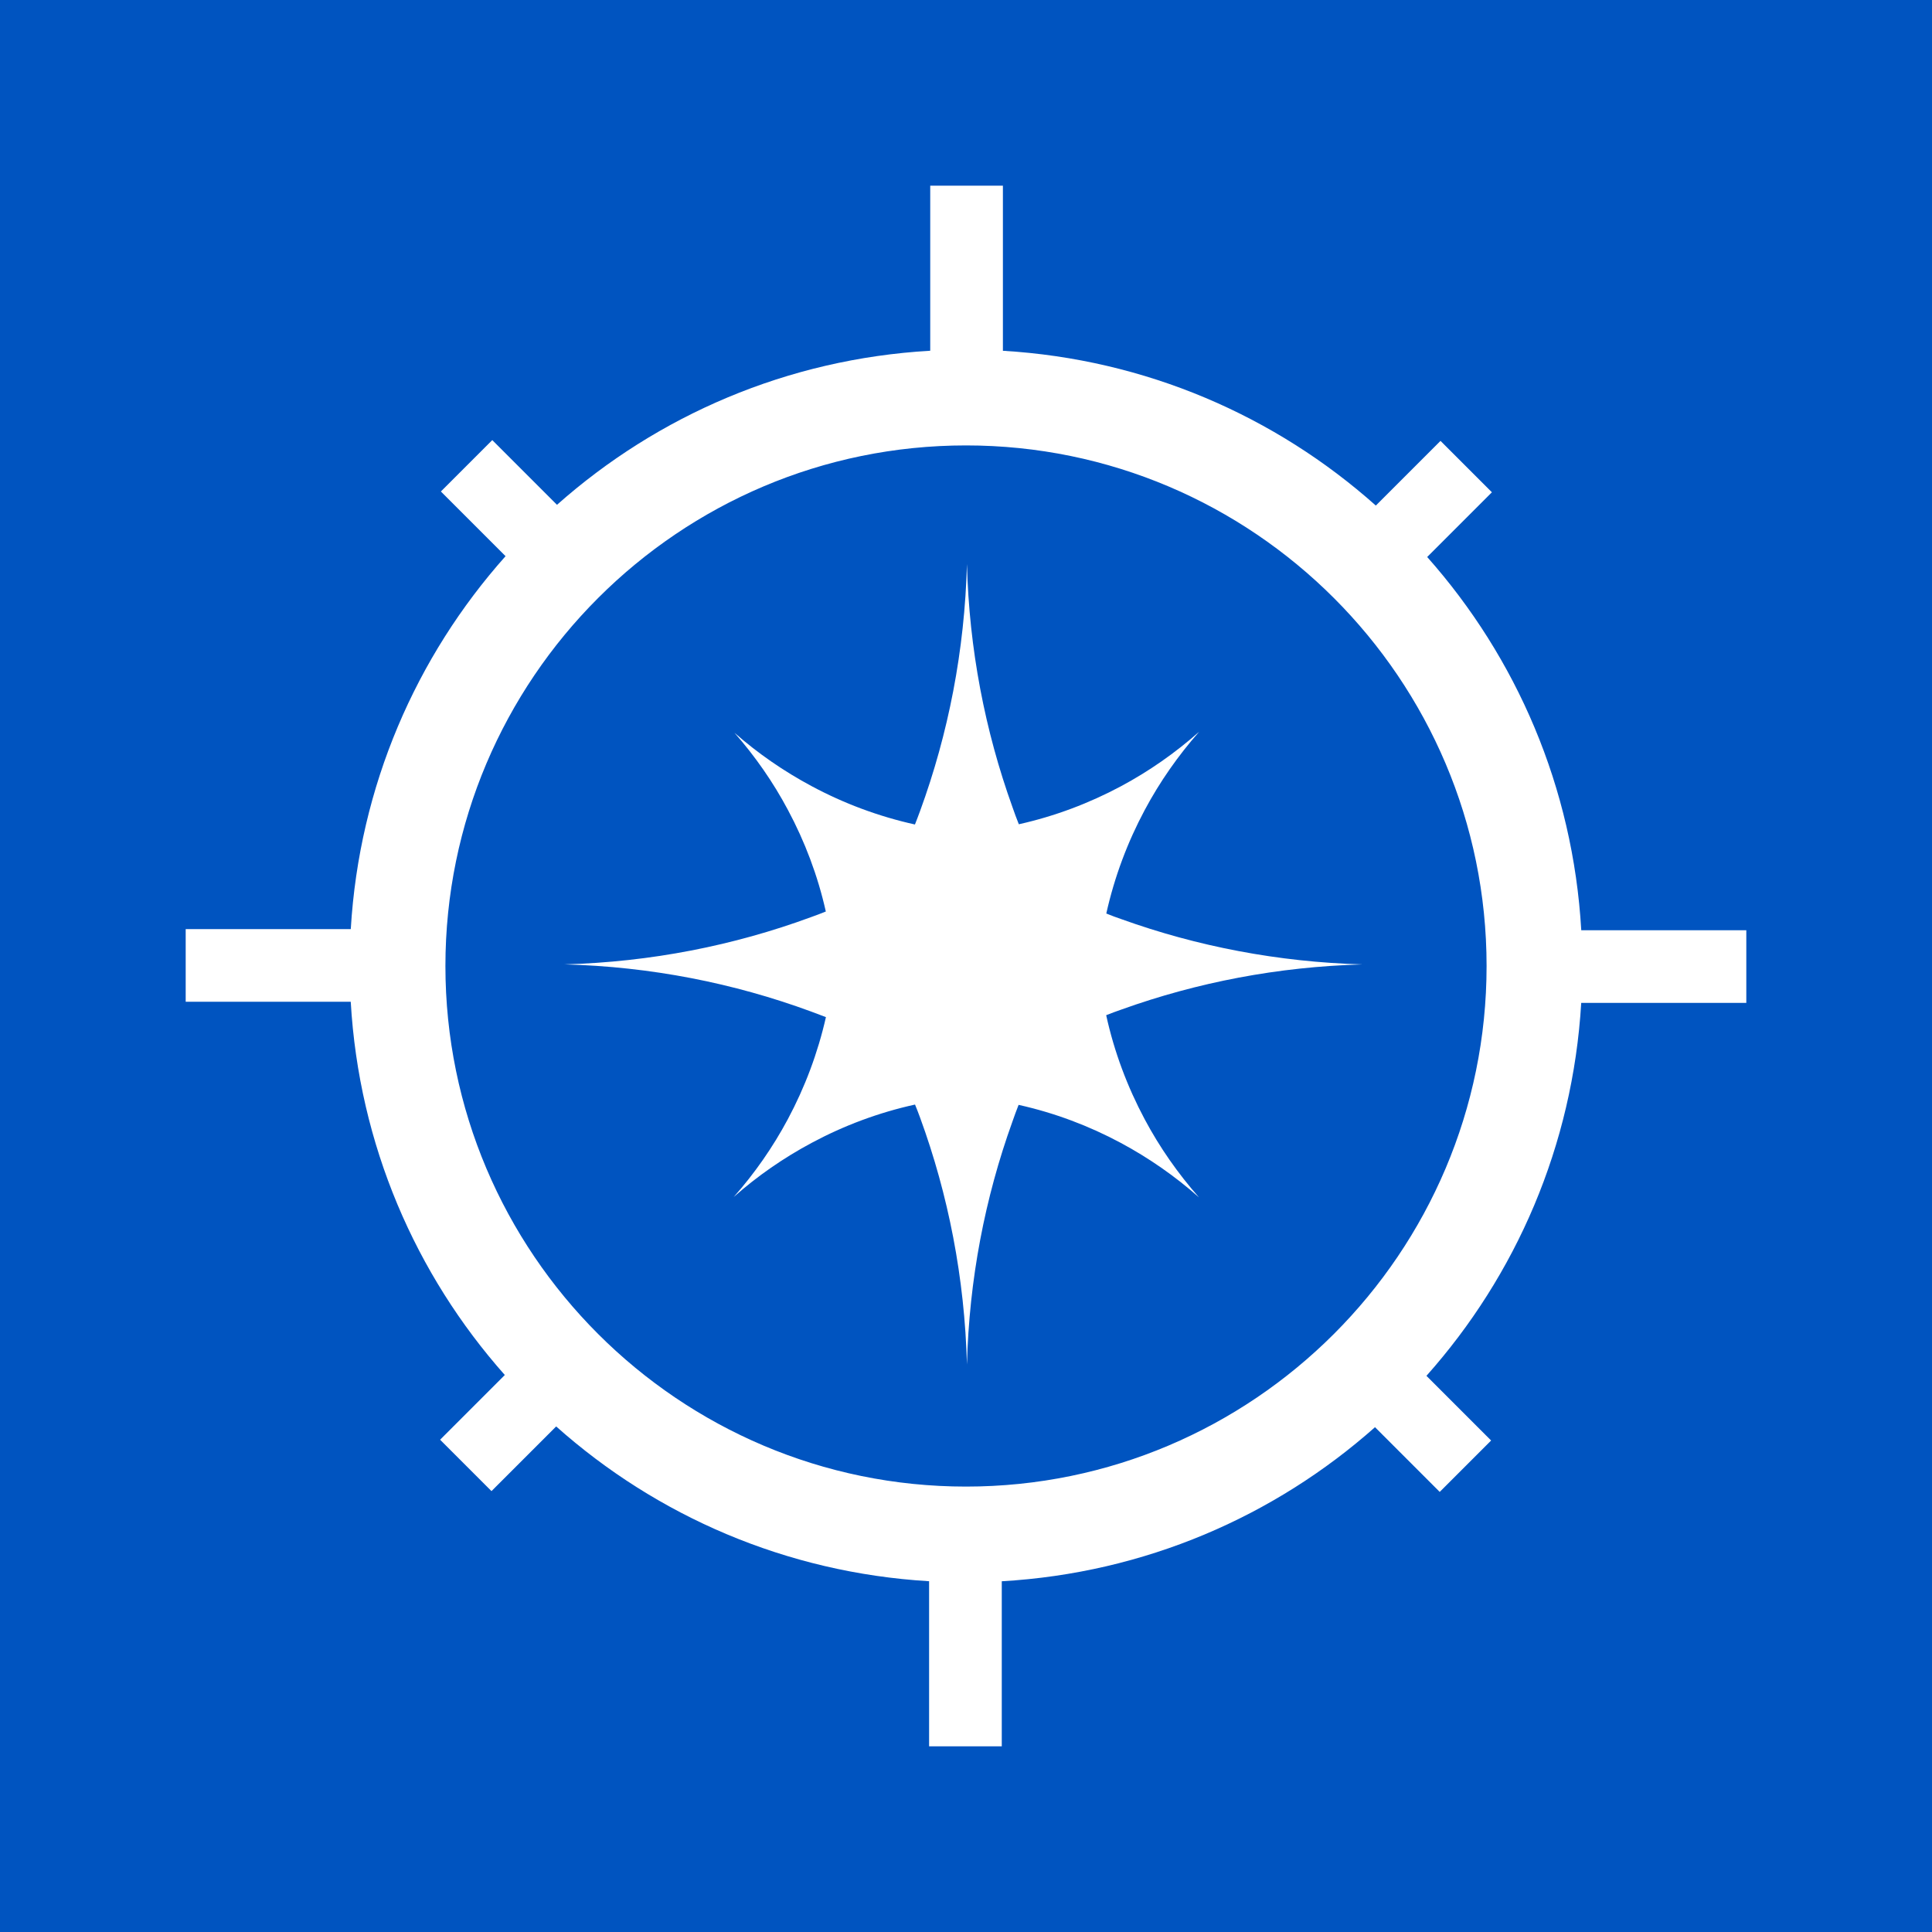 <?xml version="1.0" encoding="utf-8"?>
<!-- Generator: Adobe Illustrator 28.3.0, SVG Export Plug-In . SVG Version: 6.00 Build 0)  -->
<svg version="1.1" id="Layer_1" xmlns="http://www.w3.org/2000/svg" xmlns:xlink="http://www.w3.org/1999/xlink" x="0px" y="0px"
	 viewBox="0 0 512 512" style="enable-background:new 0 0 512 512;" xml:space="preserve">
<style type="text/css">
	.st0{fill:#FFFFFF;}
	.st1{fill:#0054C0;}
</style>
<g>
	<rect class="st1" width="512" height="512"/>
	<g>
		<g>
			<path class="st0" d="M462.79,265.78v-19.26h-43.74c-2.18-37.89-17.18-72.26-40.83-98.91l17.15-17.15l-13.62-13.62l-17.14,17.14
				c-26.61-23.71-60.95-38.77-98.83-41.02V49.21h-19.26v43.74c-37.89,2.18-72.26,17.18-98.91,40.83l-17.15-17.15l-13.62,13.62
				l17.14,17.14c-23.71,26.61-38.77,60.95-41.02,98.83H49.21v19.26h43.74c2.18,37.89,17.18,72.26,40.83,98.91l-17.15,17.15
				l13.62,13.62l17.14-17.14c26.61,23.71,60.95,38.77,98.83,41.02v43.75h19.26v-43.74c37.89-2.18,72.26-17.18,98.91-40.83
				l17.15,17.15l13.62-13.62l-17.14-17.14c23.71-26.61,38.77-60.95,41.02-98.83H462.79z M256,393.96
				c-76.07,0-137.96-61.89-137.96-137.96c0-76.07,61.89-137.96,137.96-137.96c76.07,0,137.96,61.89,137.96,137.96
				C393.96,332.07,332.07,393.96,256,393.96z"/>
			<path class="st0" d="M303.35,296.61c3.98,7.47,8.85,14.42,14.39,20.7c-6.29-5.56-13.23-10.41-20.7-14.42
				c-8.45-4.53-17.53-7.96-27.1-10.09c-0.58,1.47-1.12,2.94-1.64,4.44c-7.27,20.18-11.47,41.83-12.05,64.38
				c-0.61-22.95-4.93-44.98-12.43-65.47c-0.43-1.15-0.86-2.31-1.33-3.43c-9.69,2.13-18.88,5.59-27.39,10.15
				c-7.44,3.98-14.39,8.79-20.67,14.36c5.56-6.29,10.38-13.2,14.36-20.64c4.5-8.42,7.93-17.5,10.09-27.04
				c-1.33-0.52-2.65-1.01-3.98-1.5c-20.44-7.52-42.41-11.88-65.3-12.48c22.89-0.63,44.86-4.99,65.3-12.51
				c1.33-0.46,2.65-0.98,3.95-1.5c-2.13-9.51-5.56-18.54-10.03-26.9c-3.92-7.38-8.71-14.24-14.18-20.47
				c6.23,5.48,13.09,10.21,20.47,14.16c8.51,4.56,17.7,8.01,27.36,10.15c0.46-1.18,0.92-2.36,1.35-3.55
				c7.5-20.5,11.82-42.53,12.43-65.47c0.58,22.55,4.79,44.2,12.05,64.38c0.52,1.53,1.1,3.06,1.7,4.58
				c9.54-2.13,18.62-5.56,27.04-10.06c7.5-4.01,14.44-8.88,20.76-14.47c-5.56,6.31-10.44,13.26-14.44,20.76
				c-4.56,8.53-8.02,17.73-10.18,27.42c1.33,0.55,2.65,1.04,4.01,1.5c20.04,7.21,41.52,11.36,63.86,11.99
				c-22.34,0.61-43.82,4.76-63.86,11.96c-1.36,0.46-2.71,0.98-4.04,1.5C295.28,278.77,298.77,288.02,303.35,296.61z"/>
		</g>
	</g>
</g>
</svg>
